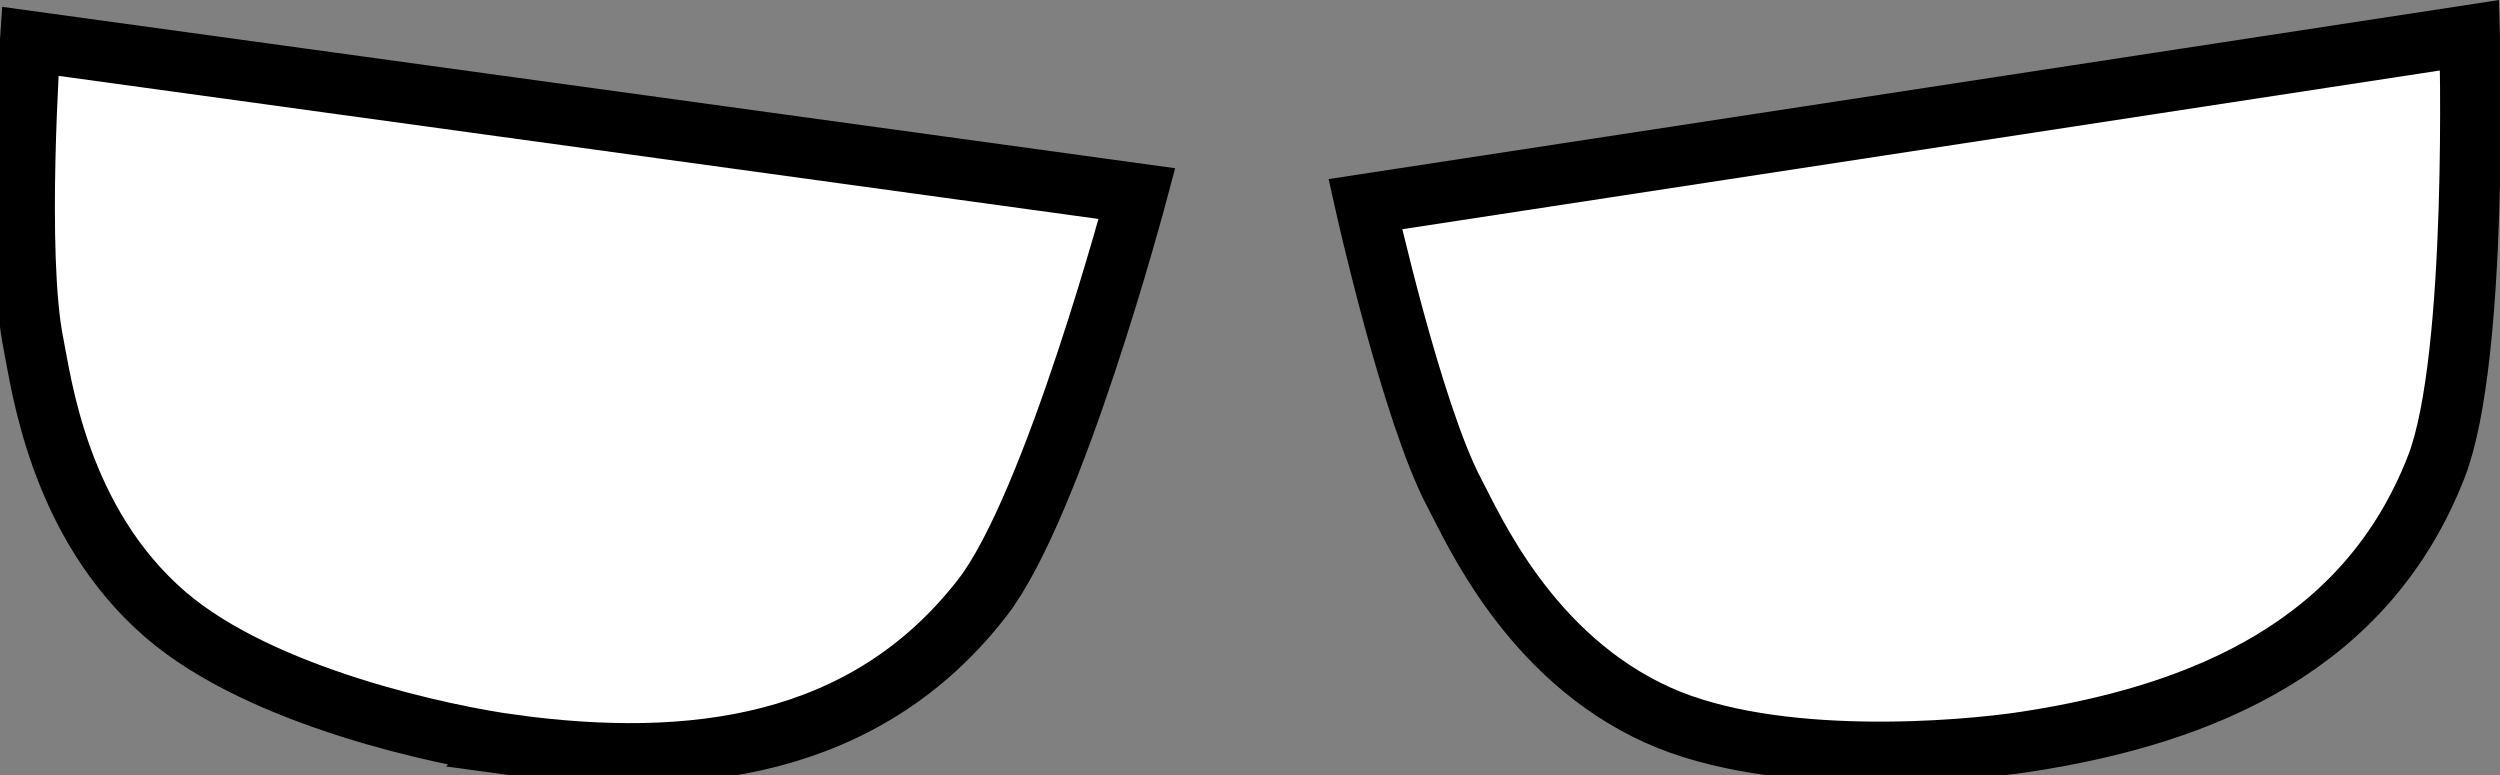<svg viewBox="0,0,82.371,25.536" height="25.536" width="82.371" xmlns:xlink="http://www.w3.org/1999/xlink" xmlns="http://www.w3.org/2000/svg" version="1.1"><rect x="0" y="0" width="82.371" height="25.536" fill="#808080" stroke="none"/><g transform="translate(-198.896,-167.007)"><g style="mix-blend-mode: normal" stroke-dashoffset="0" stroke-dasharray="" stroke-miterlimit="10" stroke-linejoin="miter" stroke-linecap="butt" stroke-width="2" stroke="#000000" fill-rule="nonzero" fill="#ffffff" data-paper-data="{&quot;isPaintingLayer&quot;:true}"><path data-paper-data="{&quot;index&quot;:null}" d="M265.651,191.446c-2.118,0.325 -8.291,0.852 -12.123,-0.873c-4.248,-1.912 -6.097,-6.165 -6.707,-7.311c-1.405,-2.642 -2.94,-9.528 -2.94,-9.528l36.385,-5.566c0,0 0.306,10.614 -1.096,14.214c-2.283,5.865 -7.619,8.16 -13.52,9.064z"></path><path data-paper-data="{&quot;index&quot;:null}" d="M215.723,191.544c-2.123,-0.291 -8.191,-1.542 -11.374,-4.286c-3.528,-3.041 -4.091,-7.645 -4.349,-8.918c-0.595,-2.932 -0.107,-9.971 -0.107,-9.971l36.465,5.017c0,0 -2.727,10.262 -5.095,13.315c-3.857,4.973 -9.626,5.654 -15.54,4.843z"></path></g></g></svg>